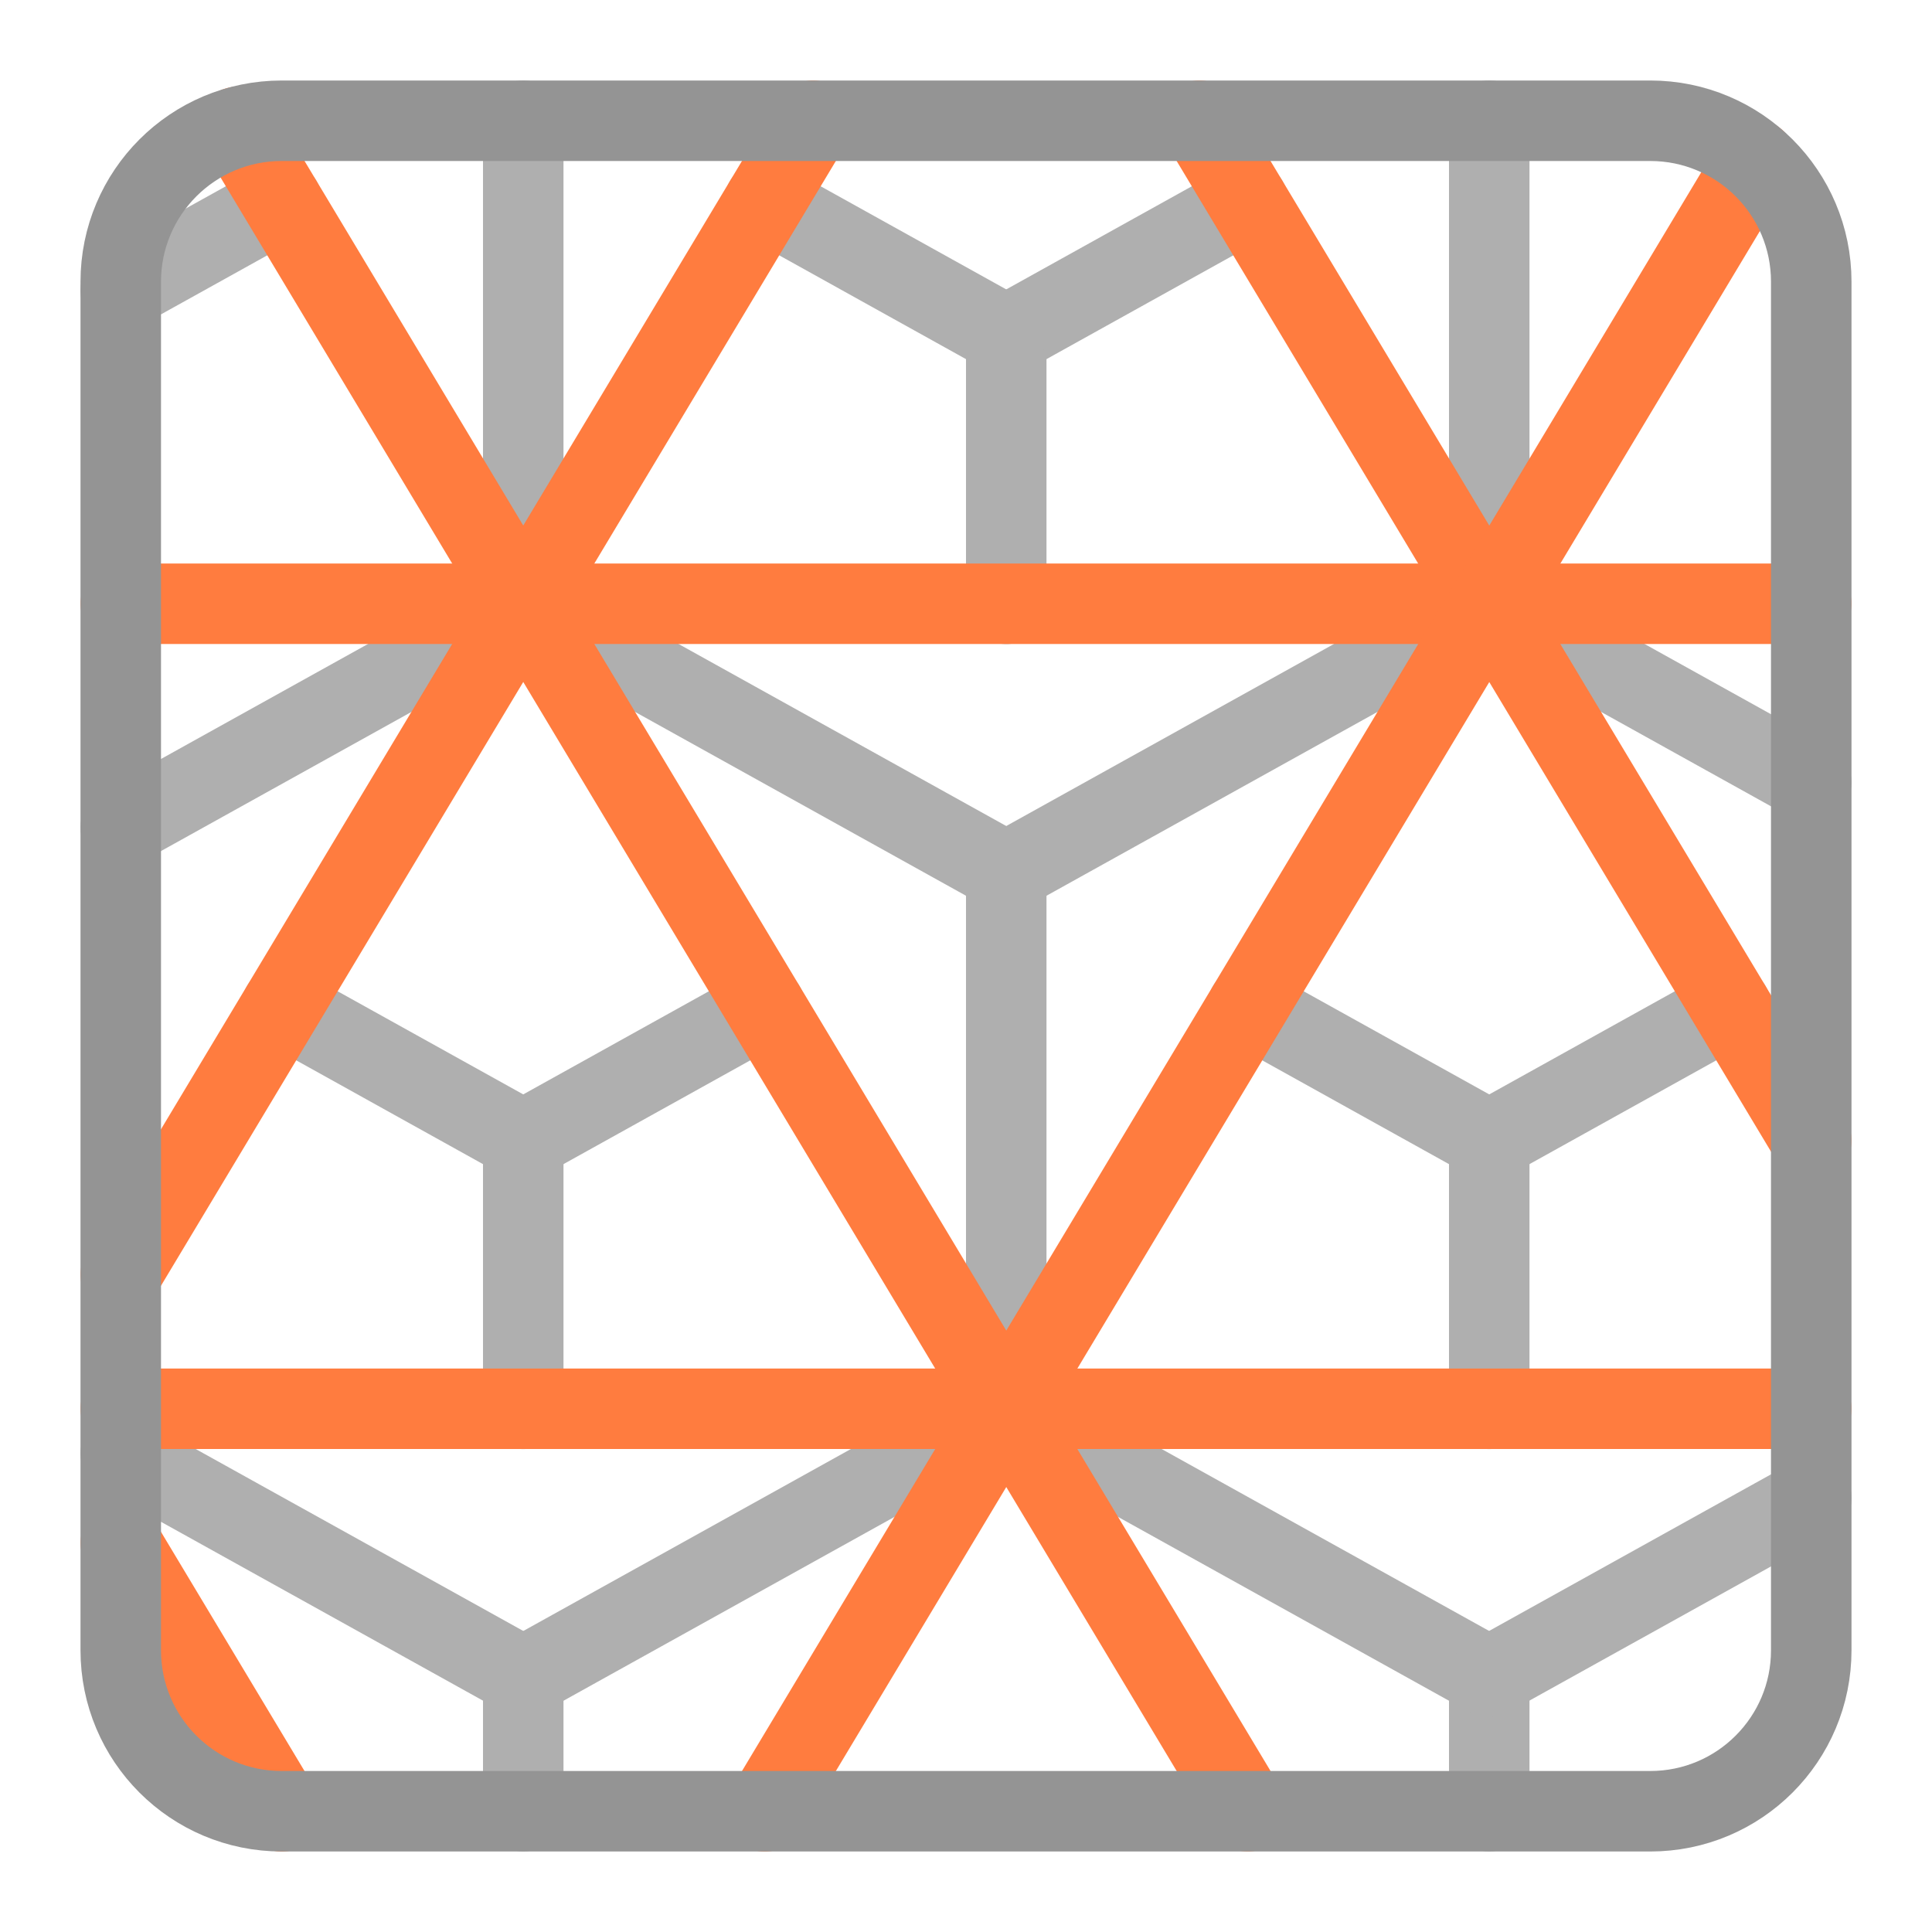 <svg width="24" height="24" viewBox="0 0 24 24" fill="none" xmlns="http://www.w3.org/2000/svg">
<g opacity="0.75">
<path d="M18.5 14.167L21.5 12.5" stroke="#949494" stroke-linecap="round" stroke-linejoin="round"/>
<path d="M12.5 17.499V10.832" stroke="#949494" stroke-linecap="round" stroke-linejoin="round"/>
<path d="M6.5 7.5L12.5 10.833" stroke="#949494" stroke-linecap="round" stroke-linejoin="round"/>
<path d="M18.5 7.5L22.5 9.722" stroke="#949494" stroke-linecap="round" stroke-linejoin="round"/>
<path d="M18.5 7.5L12.5 10.833" stroke="#949494" stroke-linecap="round" stroke-linejoin="round"/>
<path d="M6.5 22.499V20.832" stroke="#949494" stroke-linecap="round" stroke-linejoin="round"/>
<path d="M1.5 18.055L6.5 20.832" stroke="#949494" stroke-linecap="round" stroke-linejoin="round"/>
<path d="M12.5 17.5L6.5 20.833" stroke="#949494" stroke-linecap="round" stroke-linejoin="round"/>
<path d="M18.5 22.499V20.832" stroke="#949494" stroke-linecap="round" stroke-linejoin="round"/>
<path d="M6.5 7.5V1.5" stroke="#949494" stroke-linecap="round" stroke-linejoin="round"/>
<path d="M18.5 7.5V1.5" stroke="#949494" stroke-linecap="round" stroke-linejoin="round"/>
<path d="M12.5 17.5L18.5 20.833" stroke="#949494" stroke-linecap="round" stroke-linejoin="round"/>
<path d="M22.5 18.609L18.5 20.831" stroke="#949494" stroke-linecap="round" stroke-linejoin="round"/>
<path d="M6.5 7.5L1.5 10.278" stroke="#949494" stroke-linecap="round" stroke-linejoin="round"/>
<path d="M18.5 14.168V17.501" stroke="#949494" stroke-linecap="round" stroke-linejoin="round"/>
<path d="M15.5 12.5L18.5 14.167" stroke="#949494" stroke-linecap="round" stroke-linejoin="round"/>
<path d="M6.5 14.167L9.5 12.5" stroke="#949494" stroke-linecap="round" stroke-linejoin="round"/>
<path d="M6.5 14.168V17.501" stroke="#949494" stroke-linecap="round" stroke-linejoin="round"/>
<path d="M3.5 12.5L6.5 14.167" stroke="#949494" stroke-linecap="round" stroke-linejoin="round"/>
<path d="M12.5 4.167L15.5 2.5" stroke="#949494" stroke-linecap="round" stroke-linejoin="round"/>
<path d="M12.5 4.168V7.501" stroke="#949494" stroke-linecap="round" stroke-linejoin="round"/>
<path d="M9.5 2.5L12.5 4.167" stroke="#949494" stroke-linecap="round" stroke-linejoin="round"/>
<path d="M1.5 3.611L3.5 2.5" stroke="#949494" stroke-linecap="round" stroke-linejoin="round"/>
</g>
<path d="M1.5 7.5H22.5" stroke="#FF7C3F" stroke-linecap="round" stroke-linejoin="round"/>
<path d="M1.5 17.5H22.5" stroke="#FF7C3F" stroke-linecap="round" stroke-linejoin="round"/>
<path d="M15.5 22.5L2.947 1.578" stroke="#FF7C3F" stroke-linecap="round" stroke-linejoin="round"/>
<path d="M10.1 1.5L1.5 15.833" stroke="#FF7C3F" stroke-linecap="round" stroke-linejoin="round"/>
<path d="M14.9 1.5L22.5 14.167" stroke="#FF7C3F" stroke-linecap="round" stroke-linejoin="round"/>
<path d="M9.5 22.501L21.808 1.988" stroke="#FF7C3F" stroke-linecap="round" stroke-linejoin="round"/>
<path d="M1.5 19.168L3.5 22.501" stroke="#FF7C3F" stroke-linecap="round" stroke-linejoin="round"/>
<path d="M20.5 1.5H3.5C2.395 1.5 1.5 2.395 1.5 3.5V20.5C1.5 21.605 2.395 22.5 3.5 22.5H20.5C21.605 22.5 22.5 21.605 22.5 20.5V3.5C22.5 2.395 21.605 1.5 20.5 1.5Z" stroke="#949494" stroke-linecap="round" stroke-linejoin="round"/>
</svg>
